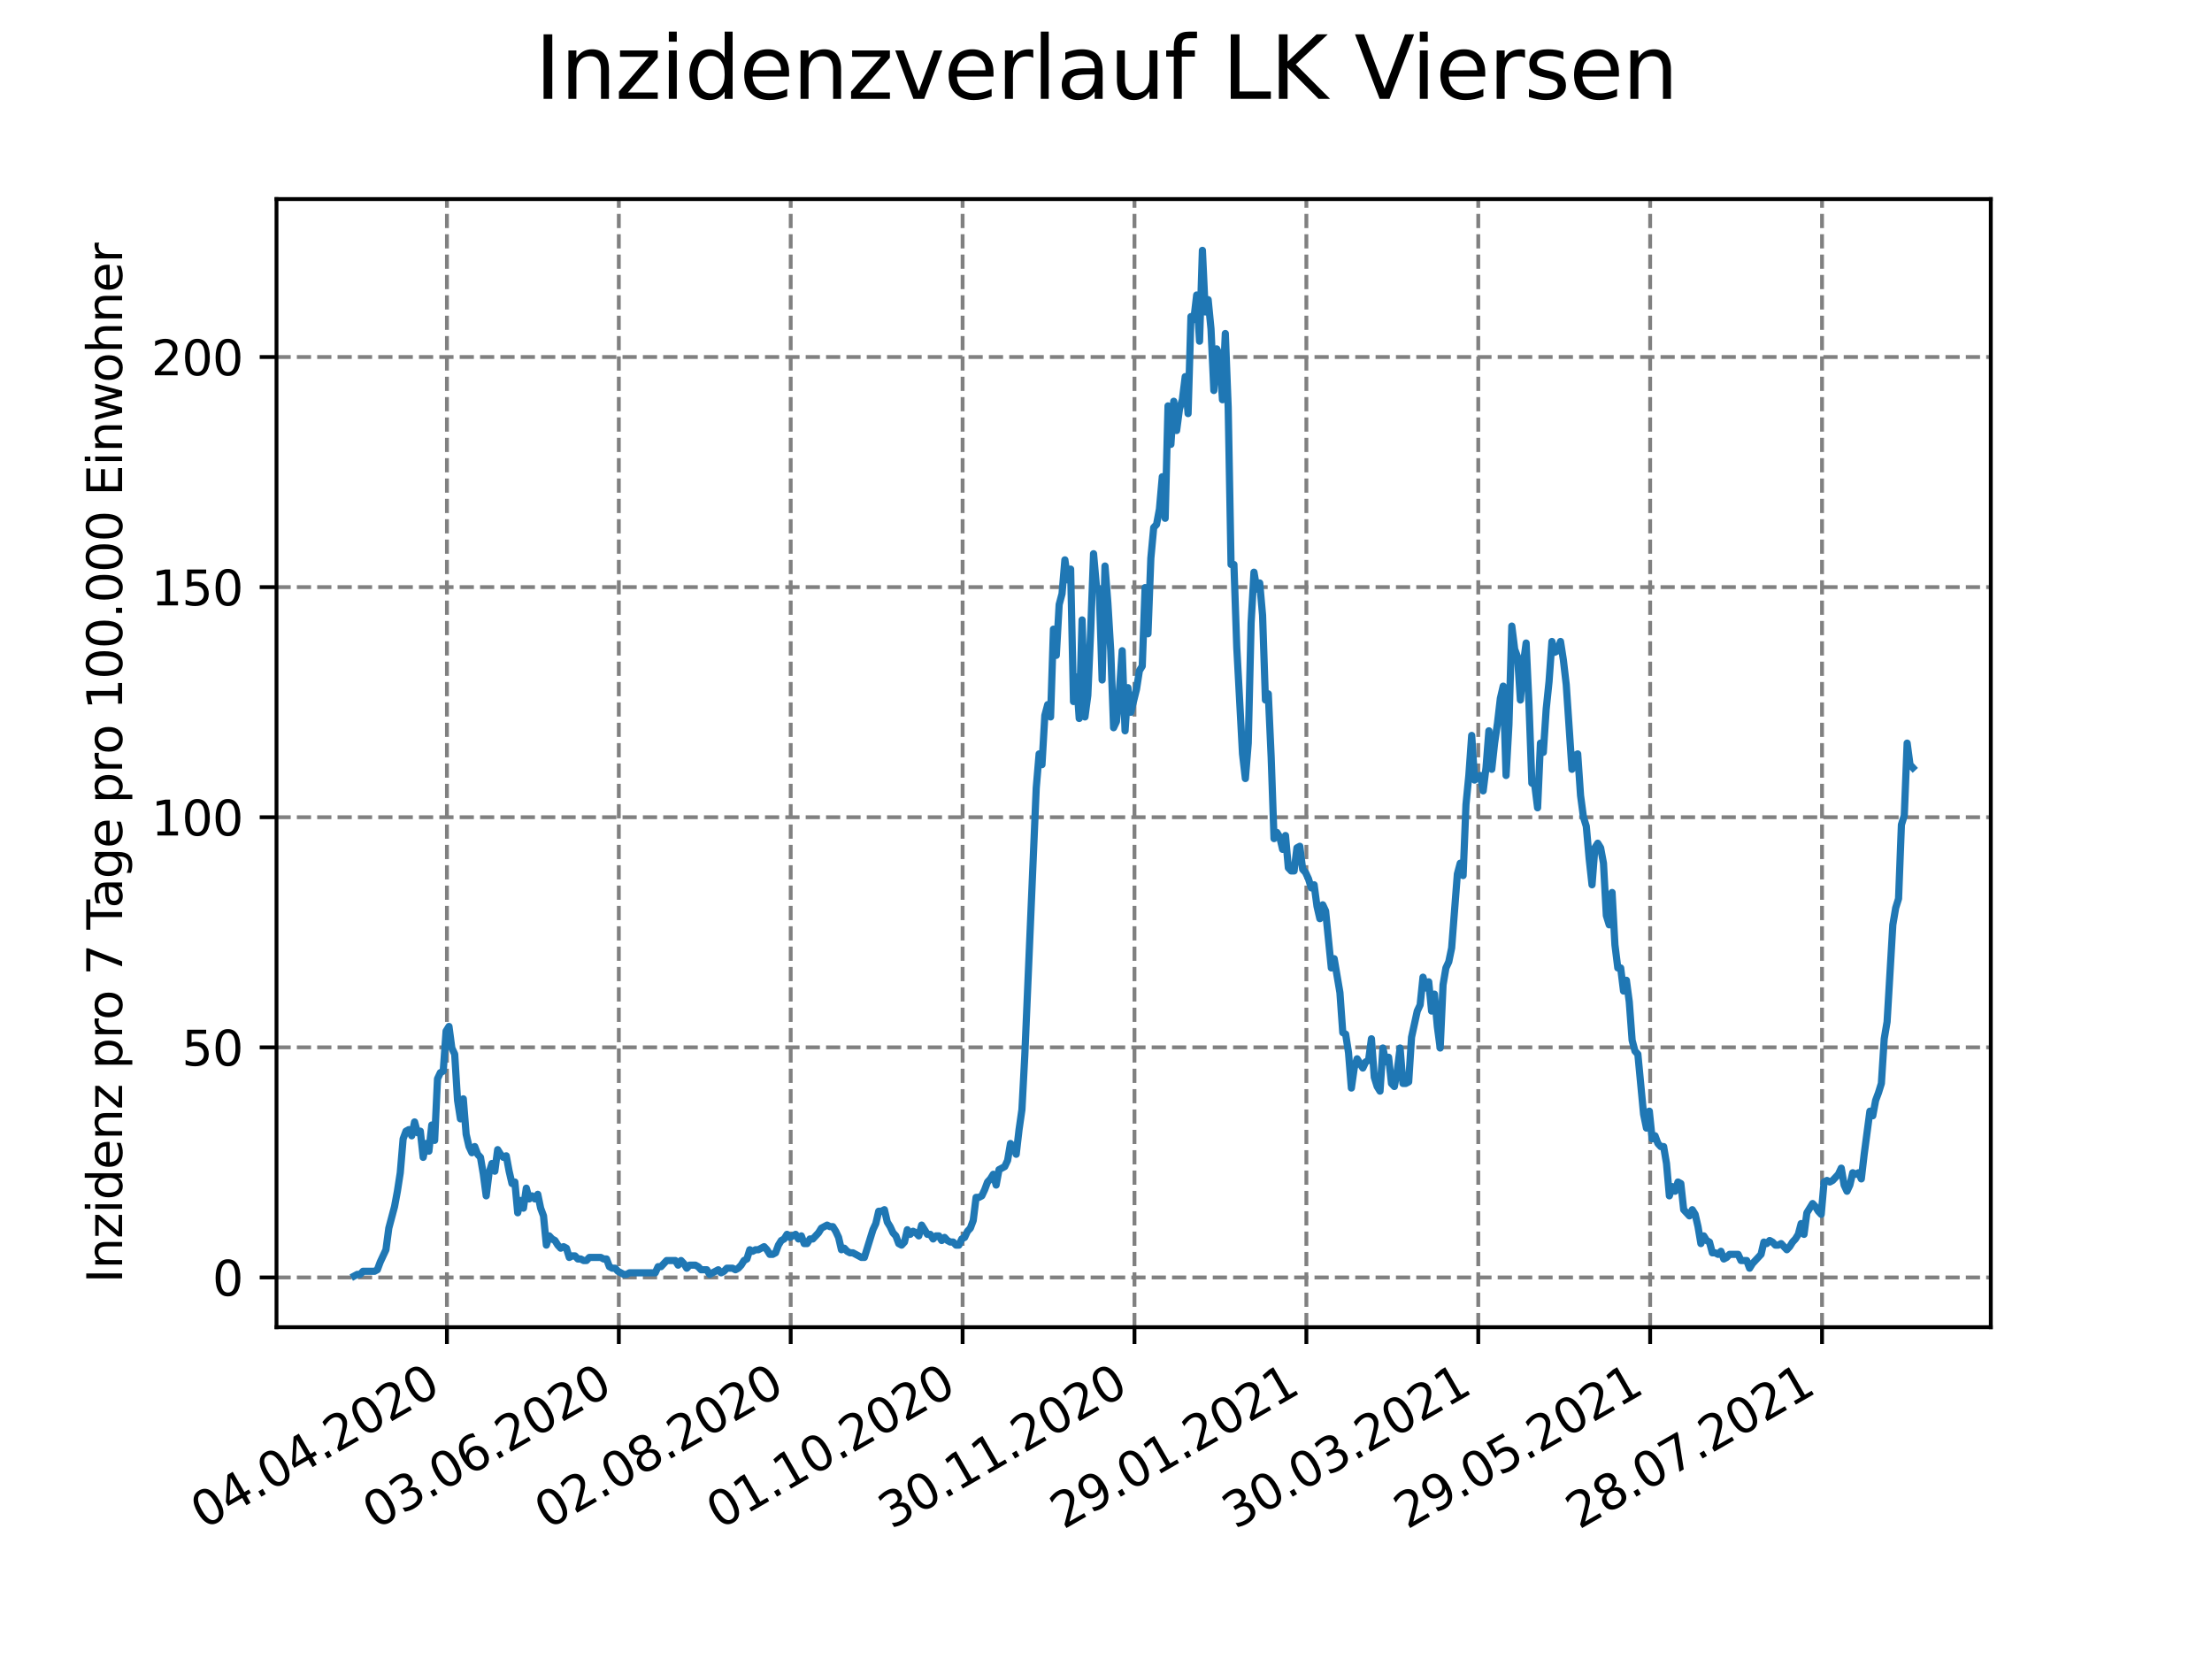 <?xml version="1.0" encoding="utf-8" standalone="no"?>
<!DOCTYPE svg PUBLIC "-//W3C//DTD SVG 1.1//EN"
  "http://www.w3.org/Graphics/SVG/1.1/DTD/svg11.dtd">
<svg height="345.6pt" version="1.1" viewBox="0 0 460.8 345.6" width="460.8pt" xmlns="http://www.w3.org/2000/svg" xmlns:xlink="http://www.w3.org/1999/xlink">
 <defs>
  <style type="text/css">*{stroke-linecap:butt;stroke-linejoin:round;}</style>
 </defs>
 <g id="figure_1">
  <g id="patch_1">
   <path d="M 0 345.6 
L 460.8 345.6 
L 460.8 0 
L 0 0 
z
" style="fill:#ffffff;"/>
  </g>
  <g id="axes_1">
   <g id="patch_2">
    <path d="M 57.6 276.48 
L 414.72 276.48 
L 414.72 41.472 
L 57.6 41.472 
z
" style="fill:#ffffff;"/>
   </g>
   <g id="matplotlib.axis_1">
    <g id="xtick_1">
     <g id="line2d_1">
      <path clip-path="url(#p54c14304cd)" d="M 93.104 276.48 
L 93.104 41.472 
" style="fill:none;stroke:#808080;stroke-dasharray:2.96,1.28;stroke-dashoffset:0;stroke-width:0.8;"/>
     </g>
     <g id="line2d_2">
      <defs>
       <path d="M 0 0 
L 0 3.5 
" id="m3741b6995a" style="stroke:#000000;stroke-width:0.8;"/>
      </defs>
      <g>
       <use style="stroke:#000000;stroke-width:0.8;" x="93.104" xlink:href="#m3741b6995a" y="276.48"/>
      </g>
     </g>
     <g id="text_1">
      <!-- 04.04.2020 -->
      <g transform="translate(42.479 318.689)rotate(-30)scale(0.1 -0.1)">
       <defs>
        <path d="M 2034 4250 
Q 1547 4250 1301 3770 
Q 1056 3291 1056 2328 
Q 1056 1369 1301 889 
Q 1547 409 2034 409 
Q 2525 409 2770 889 
Q 3016 1369 3016 2328 
Q 3016 3291 2770 3770 
Q 2525 4250 2034 4250 
z
M 2034 4750 
Q 2819 4750 3233 4129 
Q 3647 3509 3647 2328 
Q 3647 1150 3233 529 
Q 2819 -91 2034 -91 
Q 1250 -91 836 529 
Q 422 1150 422 2328 
Q 422 3509 836 4129 
Q 1250 4750 2034 4750 
z
" id="DejaVuSans-30" transform="scale(0.016)"/>
        <path d="M 2419 4116 
L 825 1625 
L 2419 1625 
L 2419 4116 
z
M 2253 4666 
L 3047 4666 
L 3047 1625 
L 3713 1625 
L 3713 1100 
L 3047 1100 
L 3047 0 
L 2419 0 
L 2419 1100 
L 313 1100 
L 313 1709 
L 2253 4666 
z
" id="DejaVuSans-34" transform="scale(0.016)"/>
        <path d="M 684 794 
L 1344 794 
L 1344 0 
L 684 0 
L 684 794 
z
" id="DejaVuSans-2e" transform="scale(0.016)"/>
        <path d="M 1228 531 
L 3431 531 
L 3431 0 
L 469 0 
L 469 531 
Q 828 903 1448 1529 
Q 2069 2156 2228 2338 
Q 2531 2678 2651 2914 
Q 2772 3150 2772 3378 
Q 2772 3750 2511 3984 
Q 2250 4219 1831 4219 
Q 1534 4219 1204 4116 
Q 875 4013 500 3803 
L 500 4441 
Q 881 4594 1212 4672 
Q 1544 4750 1819 4750 
Q 2544 4750 2975 4387 
Q 3406 4025 3406 3419 
Q 3406 3131 3298 2873 
Q 3191 2616 2906 2266 
Q 2828 2175 2409 1742 
Q 1991 1309 1228 531 
z
" id="DejaVuSans-32" transform="scale(0.016)"/>
       </defs>
       <use xlink:href="#DejaVuSans-30"/>
       <use x="63.623" xlink:href="#DejaVuSans-34"/>
       <use x="127.246" xlink:href="#DejaVuSans-2e"/>
       <use x="159.033" xlink:href="#DejaVuSans-30"/>
       <use x="222.656" xlink:href="#DejaVuSans-34"/>
       <use x="286.279" xlink:href="#DejaVuSans-2e"/>
       <use x="318.066" xlink:href="#DejaVuSans-32"/>
       <use x="381.689" xlink:href="#DejaVuSans-30"/>
       <use x="445.312" xlink:href="#DejaVuSans-32"/>
       <use x="508.936" xlink:href="#DejaVuSans-30"/>
      </g>
     </g>
    </g>
    <g id="xtick_2">
     <g id="line2d_3">
      <path clip-path="url(#p54c14304cd)" d="M 128.912 276.48 
L 128.912 41.472 
" style="fill:none;stroke:#808080;stroke-dasharray:2.96,1.28;stroke-dashoffset:0;stroke-width:0.8;"/>
     </g>
     <g id="line2d_4">
      <g>
       <use style="stroke:#000000;stroke-width:0.8;" x="128.912" xlink:href="#m3741b6995a" y="276.48"/>
      </g>
     </g>
     <g id="text_2">
      <!-- 03.06.2020 -->
      <g transform="translate(78.286 318.689)rotate(-30)scale(0.1 -0.1)">
       <defs>
        <path d="M 2597 2516 
Q 3050 2419 3304 2112 
Q 3559 1806 3559 1356 
Q 3559 666 3084 287 
Q 2609 -91 1734 -91 
Q 1441 -91 1130 -33 
Q 819 25 488 141 
L 488 750 
Q 750 597 1062 519 
Q 1375 441 1716 441 
Q 2309 441 2620 675 
Q 2931 909 2931 1356 
Q 2931 1769 2642 2001 
Q 2353 2234 1838 2234 
L 1294 2234 
L 1294 2753 
L 1863 2753 
Q 2328 2753 2575 2939 
Q 2822 3125 2822 3475 
Q 2822 3834 2567 4026 
Q 2313 4219 1838 4219 
Q 1578 4219 1281 4162 
Q 984 4106 628 3988 
L 628 4550 
Q 988 4650 1302 4700 
Q 1616 4750 1894 4750 
Q 2613 4750 3031 4423 
Q 3450 4097 3450 3541 
Q 3450 3153 3228 2886 
Q 3006 2619 2597 2516 
z
" id="DejaVuSans-33" transform="scale(0.016)"/>
        <path d="M 2113 2584 
Q 1688 2584 1439 2293 
Q 1191 2003 1191 1497 
Q 1191 994 1439 701 
Q 1688 409 2113 409 
Q 2538 409 2786 701 
Q 3034 994 3034 1497 
Q 3034 2003 2786 2293 
Q 2538 2584 2113 2584 
z
M 3366 4563 
L 3366 3988 
Q 3128 4100 2886 4159 
Q 2644 4219 2406 4219 
Q 1781 4219 1451 3797 
Q 1122 3375 1075 2522 
Q 1259 2794 1537 2939 
Q 1816 3084 2150 3084 
Q 2853 3084 3261 2657 
Q 3669 2231 3669 1497 
Q 3669 778 3244 343 
Q 2819 -91 2113 -91 
Q 1303 -91 875 529 
Q 447 1150 447 2328 
Q 447 3434 972 4092 
Q 1497 4750 2381 4750 
Q 2619 4750 2861 4703 
Q 3103 4656 3366 4563 
z
" id="DejaVuSans-36" transform="scale(0.016)"/>
       </defs>
       <use xlink:href="#DejaVuSans-30"/>
       <use x="63.623" xlink:href="#DejaVuSans-33"/>
       <use x="127.246" xlink:href="#DejaVuSans-2e"/>
       <use x="159.033" xlink:href="#DejaVuSans-30"/>
       <use x="222.656" xlink:href="#DejaVuSans-36"/>
       <use x="286.279" xlink:href="#DejaVuSans-2e"/>
       <use x="318.066" xlink:href="#DejaVuSans-32"/>
       <use x="381.689" xlink:href="#DejaVuSans-30"/>
       <use x="445.312" xlink:href="#DejaVuSans-32"/>
       <use x="508.936" xlink:href="#DejaVuSans-30"/>
      </g>
     </g>
    </g>
    <g id="xtick_3">
     <g id="line2d_5">
      <path clip-path="url(#p54c14304cd)" d="M 164.719 276.48 
L 164.719 41.472 
" style="fill:none;stroke:#808080;stroke-dasharray:2.96,1.28;stroke-dashoffset:0;stroke-width:0.8;"/>
     </g>
     <g id="line2d_6">
      <g>
       <use style="stroke:#000000;stroke-width:0.8;" x="164.719" xlink:href="#m3741b6995a" y="276.48"/>
      </g>
     </g>
     <g id="text_3">
      <!-- 02.08.2020 -->
      <g transform="translate(114.094 318.689)rotate(-30)scale(0.1 -0.1)">
       <defs>
        <path d="M 2034 2216 
Q 1584 2216 1326 1975 
Q 1069 1734 1069 1313 
Q 1069 891 1326 650 
Q 1584 409 2034 409 
Q 2484 409 2743 651 
Q 3003 894 3003 1313 
Q 3003 1734 2745 1975 
Q 2488 2216 2034 2216 
z
M 1403 2484 
Q 997 2584 770 2862 
Q 544 3141 544 3541 
Q 544 4100 942 4425 
Q 1341 4750 2034 4750 
Q 2731 4750 3128 4425 
Q 3525 4100 3525 3541 
Q 3525 3141 3298 2862 
Q 3072 2584 2669 2484 
Q 3125 2378 3379 2068 
Q 3634 1759 3634 1313 
Q 3634 634 3220 271 
Q 2806 -91 2034 -91 
Q 1263 -91 848 271 
Q 434 634 434 1313 
Q 434 1759 690 2068 
Q 947 2378 1403 2484 
z
M 1172 3481 
Q 1172 3119 1398 2916 
Q 1625 2713 2034 2713 
Q 2441 2713 2670 2916 
Q 2900 3119 2900 3481 
Q 2900 3844 2670 4047 
Q 2441 4250 2034 4250 
Q 1625 4250 1398 4047 
Q 1172 3844 1172 3481 
z
" id="DejaVuSans-38" transform="scale(0.016)"/>
       </defs>
       <use xlink:href="#DejaVuSans-30"/>
       <use x="63.623" xlink:href="#DejaVuSans-32"/>
       <use x="127.246" xlink:href="#DejaVuSans-2e"/>
       <use x="159.033" xlink:href="#DejaVuSans-30"/>
       <use x="222.656" xlink:href="#DejaVuSans-38"/>
       <use x="286.279" xlink:href="#DejaVuSans-2e"/>
       <use x="318.066" xlink:href="#DejaVuSans-32"/>
       <use x="381.689" xlink:href="#DejaVuSans-30"/>
       <use x="445.312" xlink:href="#DejaVuSans-32"/>
       <use x="508.936" xlink:href="#DejaVuSans-30"/>
      </g>
     </g>
    </g>
    <g id="xtick_4">
     <g id="line2d_7">
      <path clip-path="url(#p54c14304cd)" d="M 200.527 276.48 
L 200.527 41.472 
" style="fill:none;stroke:#808080;stroke-dasharray:2.96,1.28;stroke-dashoffset:0;stroke-width:0.8;"/>
     </g>
     <g id="line2d_8">
      <g>
       <use style="stroke:#000000;stroke-width:0.8;" x="200.527" xlink:href="#m3741b6995a" y="276.48"/>
      </g>
     </g>
     <g id="text_4">
      <!-- 01.10.2020 -->
      <g transform="translate(149.901 318.689)rotate(-30)scale(0.1 -0.1)">
       <defs>
        <path d="M 794 531 
L 1825 531 
L 1825 4091 
L 703 3866 
L 703 4441 
L 1819 4666 
L 2450 4666 
L 2450 531 
L 3481 531 
L 3481 0 
L 794 0 
L 794 531 
z
" id="DejaVuSans-31" transform="scale(0.016)"/>
       </defs>
       <use xlink:href="#DejaVuSans-30"/>
       <use x="63.623" xlink:href="#DejaVuSans-31"/>
       <use x="127.246" xlink:href="#DejaVuSans-2e"/>
       <use x="159.033" xlink:href="#DejaVuSans-31"/>
       <use x="222.656" xlink:href="#DejaVuSans-30"/>
       <use x="286.279" xlink:href="#DejaVuSans-2e"/>
       <use x="318.066" xlink:href="#DejaVuSans-32"/>
       <use x="381.689" xlink:href="#DejaVuSans-30"/>
       <use x="445.312" xlink:href="#DejaVuSans-32"/>
       <use x="508.936" xlink:href="#DejaVuSans-30"/>
      </g>
     </g>
    </g>
    <g id="xtick_5">
     <g id="line2d_9">
      <path clip-path="url(#p54c14304cd)" d="M 236.334 276.48 
L 236.334 41.472 
" style="fill:none;stroke:#808080;stroke-dasharray:2.96,1.28;stroke-dashoffset:0;stroke-width:0.8;"/>
     </g>
     <g id="line2d_10">
      <g>
       <use style="stroke:#000000;stroke-width:0.8;" x="236.334" xlink:href="#m3741b6995a" y="276.48"/>
      </g>
     </g>
     <g id="text_5">
      <!-- 30.11.2020 -->
      <g transform="translate(185.709 318.689)rotate(-30)scale(0.1 -0.1)">
       <use xlink:href="#DejaVuSans-33"/>
       <use x="63.623" xlink:href="#DejaVuSans-30"/>
       <use x="127.246" xlink:href="#DejaVuSans-2e"/>
       <use x="159.033" xlink:href="#DejaVuSans-31"/>
       <use x="222.656" xlink:href="#DejaVuSans-31"/>
       <use x="286.279" xlink:href="#DejaVuSans-2e"/>
       <use x="318.066" xlink:href="#DejaVuSans-32"/>
       <use x="381.689" xlink:href="#DejaVuSans-30"/>
       <use x="445.312" xlink:href="#DejaVuSans-32"/>
       <use x="508.936" xlink:href="#DejaVuSans-30"/>
      </g>
     </g>
    </g>
    <g id="xtick_6">
     <g id="line2d_11">
      <path clip-path="url(#p54c14304cd)" d="M 272.142 276.48 
L 272.142 41.472 
" style="fill:none;stroke:#808080;stroke-dasharray:2.96,1.28;stroke-dashoffset:0;stroke-width:0.8;"/>
     </g>
     <g id="line2d_12">
      <g>
       <use style="stroke:#000000;stroke-width:0.8;" x="272.142" xlink:href="#m3741b6995a" y="276.48"/>
      </g>
     </g>
     <g id="text_6">
      <!-- 29.01.2021 -->
      <g transform="translate(221.516 318.689)rotate(-30)scale(0.1 -0.1)">
       <defs>
        <path d="M 703 97 
L 703 672 
Q 941 559 1184 500 
Q 1428 441 1663 441 
Q 2288 441 2617 861 
Q 2947 1281 2994 2138 
Q 2813 1869 2534 1725 
Q 2256 1581 1919 1581 
Q 1219 1581 811 2004 
Q 403 2428 403 3163 
Q 403 3881 828 4315 
Q 1253 4750 1959 4750 
Q 2769 4750 3195 4129 
Q 3622 3509 3622 2328 
Q 3622 1225 3098 567 
Q 2575 -91 1691 -91 
Q 1453 -91 1209 -44 
Q 966 3 703 97 
z
M 1959 2075 
Q 2384 2075 2632 2365 
Q 2881 2656 2881 3163 
Q 2881 3666 2632 3958 
Q 2384 4250 1959 4250 
Q 1534 4250 1286 3958 
Q 1038 3666 1038 3163 
Q 1038 2656 1286 2365 
Q 1534 2075 1959 2075 
z
" id="DejaVuSans-39" transform="scale(0.016)"/>
       </defs>
       <use xlink:href="#DejaVuSans-32"/>
       <use x="63.623" xlink:href="#DejaVuSans-39"/>
       <use x="127.246" xlink:href="#DejaVuSans-2e"/>
       <use x="159.033" xlink:href="#DejaVuSans-30"/>
       <use x="222.656" xlink:href="#DejaVuSans-31"/>
       <use x="286.279" xlink:href="#DejaVuSans-2e"/>
       <use x="318.066" xlink:href="#DejaVuSans-32"/>
       <use x="381.689" xlink:href="#DejaVuSans-30"/>
       <use x="445.312" xlink:href="#DejaVuSans-32"/>
       <use x="508.936" xlink:href="#DejaVuSans-31"/>
      </g>
     </g>
    </g>
    <g id="xtick_7">
     <g id="line2d_13">
      <path clip-path="url(#p54c14304cd)" d="M 307.949 276.48 
L 307.949 41.472 
" style="fill:none;stroke:#808080;stroke-dasharray:2.96,1.28;stroke-dashoffset:0;stroke-width:0.8;"/>
     </g>
     <g id="line2d_14">
      <g>
       <use style="stroke:#000000;stroke-width:0.8;" x="307.949" xlink:href="#m3741b6995a" y="276.48"/>
      </g>
     </g>
     <g id="text_7">
      <!-- 30.03.2021 -->
      <g transform="translate(257.324 318.689)rotate(-30)scale(0.1 -0.1)">
       <use xlink:href="#DejaVuSans-33"/>
       <use x="63.623" xlink:href="#DejaVuSans-30"/>
       <use x="127.246" xlink:href="#DejaVuSans-2e"/>
       <use x="159.033" xlink:href="#DejaVuSans-30"/>
       <use x="222.656" xlink:href="#DejaVuSans-33"/>
       <use x="286.279" xlink:href="#DejaVuSans-2e"/>
       <use x="318.066" xlink:href="#DejaVuSans-32"/>
       <use x="381.689" xlink:href="#DejaVuSans-30"/>
       <use x="445.312" xlink:href="#DejaVuSans-32"/>
       <use x="508.936" xlink:href="#DejaVuSans-31"/>
      </g>
     </g>
    </g>
    <g id="xtick_8">
     <g id="line2d_15">
      <path clip-path="url(#p54c14304cd)" d="M 343.757 276.48 
L 343.757 41.472 
" style="fill:none;stroke:#808080;stroke-dasharray:2.96,1.28;stroke-dashoffset:0;stroke-width:0.8;"/>
     </g>
     <g id="line2d_16">
      <g>
       <use style="stroke:#000000;stroke-width:0.8;" x="343.757" xlink:href="#m3741b6995a" y="276.48"/>
      </g>
     </g>
     <g id="text_8">
      <!-- 29.05.2021 -->
      <g transform="translate(293.131 318.689)rotate(-30)scale(0.1 -0.1)">
       <defs>
        <path d="M 691 4666 
L 3169 4666 
L 3169 4134 
L 1269 4134 
L 1269 2991 
Q 1406 3038 1543 3061 
Q 1681 3084 1819 3084 
Q 2600 3084 3056 2656 
Q 3513 2228 3513 1497 
Q 3513 744 3044 326 
Q 2575 -91 1722 -91 
Q 1428 -91 1123 -41 
Q 819 9 494 109 
L 494 744 
Q 775 591 1075 516 
Q 1375 441 1709 441 
Q 2250 441 2565 725 
Q 2881 1009 2881 1497 
Q 2881 1984 2565 2268 
Q 2250 2553 1709 2553 
Q 1456 2553 1204 2497 
Q 953 2441 691 2322 
L 691 4666 
z
" id="DejaVuSans-35" transform="scale(0.016)"/>
       </defs>
       <use xlink:href="#DejaVuSans-32"/>
       <use x="63.623" xlink:href="#DejaVuSans-39"/>
       <use x="127.246" xlink:href="#DejaVuSans-2e"/>
       <use x="159.033" xlink:href="#DejaVuSans-30"/>
       <use x="222.656" xlink:href="#DejaVuSans-35"/>
       <use x="286.279" xlink:href="#DejaVuSans-2e"/>
       <use x="318.066" xlink:href="#DejaVuSans-32"/>
       <use x="381.689" xlink:href="#DejaVuSans-30"/>
       <use x="445.312" xlink:href="#DejaVuSans-32"/>
       <use x="508.936" xlink:href="#DejaVuSans-31"/>
      </g>
     </g>
    </g>
    <g id="xtick_9">
     <g id="line2d_17">
      <path clip-path="url(#p54c14304cd)" d="M 379.564 276.48 
L 379.564 41.472 
" style="fill:none;stroke:#808080;stroke-dasharray:2.96,1.28;stroke-dashoffset:0;stroke-width:0.8;"/>
     </g>
     <g id="line2d_18">
      <g>
       <use style="stroke:#000000;stroke-width:0.8;" x="379.564" xlink:href="#m3741b6995a" y="276.48"/>
      </g>
     </g>
     <g id="text_9">
      <!-- 28.07.2021 -->
      <g transform="translate(328.939 318.689)rotate(-30)scale(0.1 -0.1)">
       <defs>
        <path d="M 525 4666 
L 3525 4666 
L 3525 4397 
L 1831 0 
L 1172 0 
L 2766 4134 
L 525 4134 
L 525 4666 
z
" id="DejaVuSans-37" transform="scale(0.016)"/>
       </defs>
       <use xlink:href="#DejaVuSans-32"/>
       <use x="63.623" xlink:href="#DejaVuSans-38"/>
       <use x="127.246" xlink:href="#DejaVuSans-2e"/>
       <use x="159.033" xlink:href="#DejaVuSans-30"/>
       <use x="222.656" xlink:href="#DejaVuSans-37"/>
       <use x="286.279" xlink:href="#DejaVuSans-2e"/>
       <use x="318.066" xlink:href="#DejaVuSans-32"/>
       <use x="381.689" xlink:href="#DejaVuSans-30"/>
       <use x="445.312" xlink:href="#DejaVuSans-32"/>
       <use x="508.936" xlink:href="#DejaVuSans-31"/>
      </g>
     </g>
    </g>
   </g>
   <g id="matplotlib.axis_2">
    <g id="ytick_1">
     <g id="line2d_19">
      <path clip-path="url(#p54c14304cd)" d="M 57.6 266.119 
L 414.72 266.119 
" style="fill:none;stroke:#808080;stroke-dasharray:2.96,1.28;stroke-dashoffset:0;stroke-width:0.8;"/>
     </g>
     <g id="line2d_20">
      <defs>
       <path d="M 0 0 
L -3.5 0 
" id="m8d0d6c1c5c" style="stroke:#000000;stroke-width:0.8;"/>
      </defs>
      <g>
       <use style="stroke:#000000;stroke-width:0.8;" x="57.6" xlink:href="#m8d0d6c1c5c" y="266.119"/>
      </g>
     </g>
     <g id="text_10">
      <!-- 0 -->
      <g transform="translate(44.237 269.918)scale(0.1 -0.1)">
       <use xlink:href="#DejaVuSans-30"/>
      </g>
     </g>
    </g>
    <g id="ytick_2">
     <g id="line2d_21">
      <path clip-path="url(#p54c14304cd)" d="M 57.6 218.183 
L 414.72 218.183 
" style="fill:none;stroke:#808080;stroke-dasharray:2.96,1.28;stroke-dashoffset:0;stroke-width:0.8;"/>
     </g>
     <g id="line2d_22">
      <g>
       <use style="stroke:#000000;stroke-width:0.8;" x="57.6" xlink:href="#m8d0d6c1c5c" y="218.183"/>
      </g>
     </g>
     <g id="text_11">
      <!-- 50 -->
      <g transform="translate(37.875 221.982)scale(0.1 -0.1)">
       <use xlink:href="#DejaVuSans-35"/>
       <use x="63.623" xlink:href="#DejaVuSans-30"/>
      </g>
     </g>
    </g>
    <g id="ytick_3">
     <g id="line2d_23">
      <path clip-path="url(#p54c14304cd)" d="M 57.6 170.247 
L 414.72 170.247 
" style="fill:none;stroke:#808080;stroke-dasharray:2.96,1.28;stroke-dashoffset:0;stroke-width:0.8;"/>
     </g>
     <g id="line2d_24">
      <g>
       <use style="stroke:#000000;stroke-width:0.8;" x="57.6" xlink:href="#m8d0d6c1c5c" y="170.247"/>
      </g>
     </g>
     <g id="text_12">
      <!-- 100 -->
      <g transform="translate(31.512 174.047)scale(0.1 -0.1)">
       <use xlink:href="#DejaVuSans-31"/>
       <use x="63.623" xlink:href="#DejaVuSans-30"/>
       <use x="127.246" xlink:href="#DejaVuSans-30"/>
      </g>
     </g>
    </g>
    <g id="ytick_4">
     <g id="line2d_25">
      <path clip-path="url(#p54c14304cd)" d="M 57.6 122.312 
L 414.72 122.312 
" style="fill:none;stroke:#808080;stroke-dasharray:2.96,1.28;stroke-dashoffset:0;stroke-width:0.8;"/>
     </g>
     <g id="line2d_26">
      <g>
       <use style="stroke:#000000;stroke-width:0.8;" x="57.6" xlink:href="#m8d0d6c1c5c" y="122.312"/>
      </g>
     </g>
     <g id="text_13">
      <!-- 150 -->
      <g transform="translate(31.512 126.111)scale(0.1 -0.1)">
       <use xlink:href="#DejaVuSans-31"/>
       <use x="63.623" xlink:href="#DejaVuSans-35"/>
       <use x="127.246" xlink:href="#DejaVuSans-30"/>
      </g>
     </g>
    </g>
    <g id="ytick_5">
     <g id="line2d_27">
      <path clip-path="url(#p54c14304cd)" d="M 57.6 74.376 
L 414.72 74.376 
" style="fill:none;stroke:#808080;stroke-dasharray:2.96,1.28;stroke-dashoffset:0;stroke-width:0.8;"/>
     </g>
     <g id="line2d_28">
      <g>
       <use style="stroke:#000000;stroke-width:0.8;" x="57.6" xlink:href="#m8d0d6c1c5c" y="74.376"/>
      </g>
     </g>
     <g id="text_14">
      <!-- 200 -->
      <g transform="translate(31.512 78.176)scale(0.1 -0.1)">
       <use xlink:href="#DejaVuSans-32"/>
       <use x="63.623" xlink:href="#DejaVuSans-30"/>
       <use x="127.246" xlink:href="#DejaVuSans-30"/>
      </g>
     </g>
    </g>
    <g id="text_15">
     <!-- Inzidenz pro 7 Tage pro 100.000 Einwohner -->
     <g transform="translate(25.433 267.301)rotate(-90)scale(0.1 -0.1)">
      <defs>
       <path d="M 628 4666 
L 1259 4666 
L 1259 0 
L 628 0 
L 628 4666 
z
" id="DejaVuSans-49" transform="scale(0.016)"/>
       <path d="M 3513 2113 
L 3513 0 
L 2938 0 
L 2938 2094 
Q 2938 2591 2744 2837 
Q 2550 3084 2163 3084 
Q 1697 3084 1428 2787 
Q 1159 2491 1159 1978 
L 1159 0 
L 581 0 
L 581 3500 
L 1159 3500 
L 1159 2956 
Q 1366 3272 1645 3428 
Q 1925 3584 2291 3584 
Q 2894 3584 3203 3211 
Q 3513 2838 3513 2113 
z
" id="DejaVuSans-6e" transform="scale(0.016)"/>
       <path d="M 353 3500 
L 3084 3500 
L 3084 2975 
L 922 459 
L 3084 459 
L 3084 0 
L 275 0 
L 275 525 
L 2438 3041 
L 353 3041 
L 353 3500 
z
" id="DejaVuSans-7a" transform="scale(0.016)"/>
       <path d="M 603 3500 
L 1178 3500 
L 1178 0 
L 603 0 
L 603 3500 
z
M 603 4863 
L 1178 4863 
L 1178 4134 
L 603 4134 
L 603 4863 
z
" id="DejaVuSans-69" transform="scale(0.016)"/>
       <path d="M 2906 2969 
L 2906 4863 
L 3481 4863 
L 3481 0 
L 2906 0 
L 2906 525 
Q 2725 213 2448 61 
Q 2172 -91 1784 -91 
Q 1150 -91 751 415 
Q 353 922 353 1747 
Q 353 2572 751 3078 
Q 1150 3584 1784 3584 
Q 2172 3584 2448 3432 
Q 2725 3281 2906 2969 
z
M 947 1747 
Q 947 1113 1208 752 
Q 1469 391 1925 391 
Q 2381 391 2643 752 
Q 2906 1113 2906 1747 
Q 2906 2381 2643 2742 
Q 2381 3103 1925 3103 
Q 1469 3103 1208 2742 
Q 947 2381 947 1747 
z
" id="DejaVuSans-64" transform="scale(0.016)"/>
       <path d="M 3597 1894 
L 3597 1613 
L 953 1613 
Q 991 1019 1311 708 
Q 1631 397 2203 397 
Q 2534 397 2845 478 
Q 3156 559 3463 722 
L 3463 178 
Q 3153 47 2828 -22 
Q 2503 -91 2169 -91 
Q 1331 -91 842 396 
Q 353 884 353 1716 
Q 353 2575 817 3079 
Q 1281 3584 2069 3584 
Q 2775 3584 3186 3129 
Q 3597 2675 3597 1894 
z
M 3022 2063 
Q 3016 2534 2758 2815 
Q 2500 3097 2075 3097 
Q 1594 3097 1305 2825 
Q 1016 2553 972 2059 
L 3022 2063 
z
" id="DejaVuSans-65" transform="scale(0.016)"/>
       <path id="DejaVuSans-20" transform="scale(0.016)"/>
       <path d="M 1159 525 
L 1159 -1331 
L 581 -1331 
L 581 3500 
L 1159 3500 
L 1159 2969 
Q 1341 3281 1617 3432 
Q 1894 3584 2278 3584 
Q 2916 3584 3314 3078 
Q 3713 2572 3713 1747 
Q 3713 922 3314 415 
Q 2916 -91 2278 -91 
Q 1894 -91 1617 61 
Q 1341 213 1159 525 
z
M 3116 1747 
Q 3116 2381 2855 2742 
Q 2594 3103 2138 3103 
Q 1681 3103 1420 2742 
Q 1159 2381 1159 1747 
Q 1159 1113 1420 752 
Q 1681 391 2138 391 
Q 2594 391 2855 752 
Q 3116 1113 3116 1747 
z
" id="DejaVuSans-70" transform="scale(0.016)"/>
       <path d="M 2631 2963 
Q 2534 3019 2420 3045 
Q 2306 3072 2169 3072 
Q 1681 3072 1420 2755 
Q 1159 2438 1159 1844 
L 1159 0 
L 581 0 
L 581 3500 
L 1159 3500 
L 1159 2956 
Q 1341 3275 1631 3429 
Q 1922 3584 2338 3584 
Q 2397 3584 2469 3576 
Q 2541 3569 2628 3553 
L 2631 2963 
z
" id="DejaVuSans-72" transform="scale(0.016)"/>
       <path d="M 1959 3097 
Q 1497 3097 1228 2736 
Q 959 2375 959 1747 
Q 959 1119 1226 758 
Q 1494 397 1959 397 
Q 2419 397 2687 759 
Q 2956 1122 2956 1747 
Q 2956 2369 2687 2733 
Q 2419 3097 1959 3097 
z
M 1959 3584 
Q 2709 3584 3137 3096 
Q 3566 2609 3566 1747 
Q 3566 888 3137 398 
Q 2709 -91 1959 -91 
Q 1206 -91 779 398 
Q 353 888 353 1747 
Q 353 2609 779 3096 
Q 1206 3584 1959 3584 
z
" id="DejaVuSans-6f" transform="scale(0.016)"/>
       <path d="M -19 4666 
L 3928 4666 
L 3928 4134 
L 2272 4134 
L 2272 0 
L 1638 0 
L 1638 4134 
L -19 4134 
L -19 4666 
z
" id="DejaVuSans-54" transform="scale(0.016)"/>
       <path d="M 2194 1759 
Q 1497 1759 1228 1600 
Q 959 1441 959 1056 
Q 959 750 1161 570 
Q 1363 391 1709 391 
Q 2188 391 2477 730 
Q 2766 1069 2766 1631 
L 2766 1759 
L 2194 1759 
z
M 3341 1997 
L 3341 0 
L 2766 0 
L 2766 531 
Q 2569 213 2275 61 
Q 1981 -91 1556 -91 
Q 1019 -91 701 211 
Q 384 513 384 1019 
Q 384 1609 779 1909 
Q 1175 2209 1959 2209 
L 2766 2209 
L 2766 2266 
Q 2766 2663 2505 2880 
Q 2244 3097 1772 3097 
Q 1472 3097 1187 3025 
Q 903 2953 641 2809 
L 641 3341 
Q 956 3463 1253 3523 
Q 1550 3584 1831 3584 
Q 2591 3584 2966 3190 
Q 3341 2797 3341 1997 
z
" id="DejaVuSans-61" transform="scale(0.016)"/>
       <path d="M 2906 1791 
Q 2906 2416 2648 2759 
Q 2391 3103 1925 3103 
Q 1463 3103 1205 2759 
Q 947 2416 947 1791 
Q 947 1169 1205 825 
Q 1463 481 1925 481 
Q 2391 481 2648 825 
Q 2906 1169 2906 1791 
z
M 3481 434 
Q 3481 -459 3084 -895 
Q 2688 -1331 1869 -1331 
Q 1566 -1331 1297 -1286 
Q 1028 -1241 775 -1147 
L 775 -588 
Q 1028 -725 1275 -790 
Q 1522 -856 1778 -856 
Q 2344 -856 2625 -561 
Q 2906 -266 2906 331 
L 2906 616 
Q 2728 306 2450 153 
Q 2172 0 1784 0 
Q 1141 0 747 490 
Q 353 981 353 1791 
Q 353 2603 747 3093 
Q 1141 3584 1784 3584 
Q 2172 3584 2450 3431 
Q 2728 3278 2906 2969 
L 2906 3500 
L 3481 3500 
L 3481 434 
z
" id="DejaVuSans-67" transform="scale(0.016)"/>
       <path d="M 628 4666 
L 3578 4666 
L 3578 4134 
L 1259 4134 
L 1259 2753 
L 3481 2753 
L 3481 2222 
L 1259 2222 
L 1259 531 
L 3634 531 
L 3634 0 
L 628 0 
L 628 4666 
z
" id="DejaVuSans-45" transform="scale(0.016)"/>
       <path d="M 269 3500 
L 844 3500 
L 1563 769 
L 2278 3500 
L 2956 3500 
L 3675 769 
L 4391 3500 
L 4966 3500 
L 4050 0 
L 3372 0 
L 2619 2869 
L 1863 0 
L 1184 0 
L 269 3500 
z
" id="DejaVuSans-77" transform="scale(0.016)"/>
       <path d="M 3513 2113 
L 3513 0 
L 2938 0 
L 2938 2094 
Q 2938 2591 2744 2837 
Q 2550 3084 2163 3084 
Q 1697 3084 1428 2787 
Q 1159 2491 1159 1978 
L 1159 0 
L 581 0 
L 581 4863 
L 1159 4863 
L 1159 2956 
Q 1366 3272 1645 3428 
Q 1925 3584 2291 3584 
Q 2894 3584 3203 3211 
Q 3513 2838 3513 2113 
z
" id="DejaVuSans-68" transform="scale(0.016)"/>
      </defs>
      <use xlink:href="#DejaVuSans-49"/>
      <use x="29.492" xlink:href="#DejaVuSans-6e"/>
      <use x="92.871" xlink:href="#DejaVuSans-7a"/>
      <use x="145.361" xlink:href="#DejaVuSans-69"/>
      <use x="173.145" xlink:href="#DejaVuSans-64"/>
      <use x="236.621" xlink:href="#DejaVuSans-65"/>
      <use x="298.145" xlink:href="#DejaVuSans-6e"/>
      <use x="361.523" xlink:href="#DejaVuSans-7a"/>
      <use x="414.014" xlink:href="#DejaVuSans-20"/>
      <use x="445.801" xlink:href="#DejaVuSans-70"/>
      <use x="509.277" xlink:href="#DejaVuSans-72"/>
      <use x="548.141" xlink:href="#DejaVuSans-6f"/>
      <use x="609.322" xlink:href="#DejaVuSans-20"/>
      <use x="641.109" xlink:href="#DejaVuSans-37"/>
      <use x="704.732" xlink:href="#DejaVuSans-20"/>
      <use x="736.52" xlink:href="#DejaVuSans-54"/>
      <use x="781.104" xlink:href="#DejaVuSans-61"/>
      <use x="842.383" xlink:href="#DejaVuSans-67"/>
      <use x="905.859" xlink:href="#DejaVuSans-65"/>
      <use x="967.383" xlink:href="#DejaVuSans-20"/>
      <use x="999.17" xlink:href="#DejaVuSans-70"/>
      <use x="1062.646" xlink:href="#DejaVuSans-72"/>
      <use x="1101.51" xlink:href="#DejaVuSans-6f"/>
      <use x="1162.691" xlink:href="#DejaVuSans-20"/>
      <use x="1194.479" xlink:href="#DejaVuSans-31"/>
      <use x="1258.102" xlink:href="#DejaVuSans-30"/>
      <use x="1321.725" xlink:href="#DejaVuSans-30"/>
      <use x="1385.348" xlink:href="#DejaVuSans-2e"/>
      <use x="1417.135" xlink:href="#DejaVuSans-30"/>
      <use x="1480.758" xlink:href="#DejaVuSans-30"/>
      <use x="1544.381" xlink:href="#DejaVuSans-30"/>
      <use x="1608.004" xlink:href="#DejaVuSans-20"/>
      <use x="1639.791" xlink:href="#DejaVuSans-45"/>
      <use x="1702.975" xlink:href="#DejaVuSans-69"/>
      <use x="1730.758" xlink:href="#DejaVuSans-6e"/>
      <use x="1794.137" xlink:href="#DejaVuSans-77"/>
      <use x="1875.924" xlink:href="#DejaVuSans-6f"/>
      <use x="1937.105" xlink:href="#DejaVuSans-68"/>
      <use x="2000.484" xlink:href="#DejaVuSans-6e"/>
      <use x="2063.863" xlink:href="#DejaVuSans-65"/>
      <use x="2125.387" xlink:href="#DejaVuSans-72"/>
     </g>
    </g>
   </g>
   <g id="line2d_29">
    <path clip-path="url(#p54c14304cd)" d="M 73.833 265.798 
L 74.43 265.477 
L 75.026 265.477 
L 75.623 264.835 
L 78.01 264.835 
L 78.607 264.515 
L 79.204 262.911 
L 80.397 260.344 
L 80.994 255.853 
L 82.188 251.362 
L 82.785 248.155 
L 83.381 244.305 
L 83.978 237.248 
L 84.575 235.644 
L 85.172 235.323 
L 85.769 236.606 
L 86.365 233.719 
L 86.962 235.965 
L 87.559 235.644 
L 88.156 241.097 
L 88.753 238.21 
L 89.349 239.814 
L 89.946 234.361 
L 90.543 237.569 
L 91.14 224.737 
L 91.736 223.454 
L 92.333 223.133 
L 92.93 214.793 
L 93.527 213.83 
L 94.124 218.321 
L 94.72 219.605 
L 95.317 229.228 
L 95.914 233.078 
L 96.511 228.907 
L 97.108 236.285 
L 97.704 238.852 
L 98.301 240.135 
L 98.898 238.852 
L 99.495 240.456 
L 100.092 241.097 
L 100.688 244.626 
L 101.285 249.117 
L 101.882 244.305 
L 102.479 242.38 
L 103.076 243.984 
L 103.672 239.493 
L 104.269 240.456 
L 104.866 241.097 
L 105.463 240.776 
L 106.059 243.984 
L 106.656 246.551 
L 107.253 246.23 
L 107.85 252.646 
L 108.447 250.079 
L 109.043 251.683 
L 109.64 247.513 
L 110.237 249.759 
L 110.834 249.117 
L 111.431 249.759 
L 112.027 248.796 
L 112.624 251.683 
L 113.221 253.287 
L 113.818 259.382 
L 114.415 257.457 
L 115.011 258.099 
L 115.608 258.42 
L 116.205 259.382 
L 116.802 260.024 
L 117.399 259.703 
L 117.995 260.024 
L 118.592 261.948 
L 119.189 261.628 
L 119.786 261.628 
L 120.382 262.269 
L 120.979 262.269 
L 121.576 262.59 
L 122.173 262.59 
L 122.77 261.948 
L 125.157 261.948 
L 125.754 262.269 
L 126.35 262.269 
L 126.947 263.873 
L 127.544 264.194 
L 128.141 264.194 
L 128.738 264.835 
L 129.931 265.477 
L 130.528 265.477 
L 131.125 265.156 
L 136.496 265.156 
L 137.093 263.873 
L 137.689 263.873 
L 138.883 262.59 
L 140.673 262.59 
L 141.27 263.552 
L 141.867 262.59 
L 142.464 263.232 
L 143.061 264.194 
L 143.657 263.552 
L 144.851 263.552 
L 145.448 263.873 
L 146.044 264.515 
L 147.238 264.515 
L 147.835 265.477 
L 149.625 264.515 
L 150.222 265.156 
L 150.819 264.835 
L 151.416 264.194 
L 152.609 264.194 
L 153.206 264.515 
L 153.803 264.194 
L 154.4 263.552 
L 154.996 262.59 
L 155.593 262.269 
L 156.19 260.344 
L 156.787 260.665 
L 157.384 260.344 
L 157.98 260.344 
L 159.174 259.703 
L 159.771 260.344 
L 160.367 261.307 
L 160.964 261.307 
L 161.561 260.986 
L 162.158 259.382 
L 162.755 258.42 
L 163.351 258.099 
L 163.948 257.137 
L 164.545 257.778 
L 165.739 257.137 
L 166.335 258.099 
L 166.932 257.457 
L 167.529 259.061 
L 168.126 259.061 
L 168.723 258.099 
L 169.319 258.099 
L 170.513 256.816 
L 171.11 255.853 
L 172.303 255.212 
L 172.9 255.533 
L 173.497 255.533 
L 174.094 256.495 
L 174.69 257.778 
L 175.287 260.344 
L 175.884 260.024 
L 176.481 260.665 
L 177.078 260.986 
L 177.674 260.986 
L 179.465 261.948 
L 180.062 261.948 
L 181.852 256.174 
L 182.449 254.891 
L 183.046 252.325 
L 183.642 252.325 
L 184.239 252.004 
L 184.836 254.57 
L 185.433 255.533 
L 186.03 256.816 
L 186.626 257.457 
L 187.223 259.061 
L 187.82 259.382 
L 188.417 258.741 
L 189.013 256.174 
L 189.61 257.137 
L 190.207 256.495 
L 190.804 256.816 
L 191.401 257.457 
L 191.997 255.212 
L 193.191 257.137 
L 193.788 257.137 
L 194.385 258.099 
L 194.981 257.457 
L 195.578 257.457 
L 196.175 258.42 
L 196.772 257.778 
L 197.369 258.42 
L 197.965 258.741 
L 198.562 258.741 
L 199.159 259.382 
L 199.756 259.382 
L 200.353 258.099 
L 200.949 257.778 
L 201.546 256.495 
L 202.143 255.853 
L 202.74 254.25 
L 203.336 249.438 
L 203.933 249.438 
L 204.53 249.117 
L 205.127 247.834 
L 205.724 246.23 
L 206.32 245.588 
L 206.917 244.626 
L 207.514 246.871 
L 208.111 243.664 
L 209.304 243.022 
L 209.901 241.739 
L 210.498 238.21 
L 211.095 238.852 
L 211.692 240.456 
L 212.288 235.323 
L 212.885 231.153 
L 213.482 219.925 
L 215.869 164.109 
L 216.466 157.051 
L 217.063 159.297 
L 217.659 149.032 
L 218.256 146.786 
L 218.853 149.352 
L 219.45 131.068 
L 220.047 136.521 
L 220.643 125.935 
L 221.24 123.69 
L 221.837 116.632 
L 222.434 120.802 
L 223.031 118.557 
L 223.627 146.145 
L 224.224 141.012 
L 224.821 149.673 
L 225.418 129.143 
L 226.015 149.352 
L 226.611 144.861 
L 227.208 131.388 
L 227.805 115.349 
L 228.402 122.086 
L 228.999 123.048 
L 229.595 141.654 
L 230.192 117.915 
L 230.789 125.614 
L 231.386 135.559 
L 231.982 151.598 
L 232.579 150.315 
L 233.176 144.22 
L 233.773 135.559 
L 234.37 152.239 
L 234.966 143.257 
L 235.563 148.39 
L 236.757 143.578 
L 237.354 139.729 
L 237.95 138.766 
L 238.547 122.406 
L 239.144 132.03 
L 239.741 116.311 
L 240.338 109.896 
L 240.934 109.254 
L 241.531 106.046 
L 242.128 99.31 
L 242.725 107.971 
L 243.321 84.554 
L 243.918 92.573 
L 244.515 83.591 
L 245.112 89.686 
L 245.709 85.195 
L 246.305 83.27 
L 246.902 78.459 
L 247.499 86.158 
L 248.096 65.948 
L 248.693 66.59 
L 249.289 61.457 
L 249.886 71.081 
L 250.483 52.154 
L 251.08 64.986 
L 251.677 62.419 
L 252.273 68.514 
L 252.87 81.346 
L 253.467 72.685 
L 254.064 73.968 
L 254.661 83.27 
L 255.257 69.477 
L 255.854 84.874 
L 256.451 117.595 
L 257.048 117.595 
L 257.644 134.917 
L 258.838 157.051 
L 259.435 162.184 
L 260.032 154.806 
L 260.628 129.784 
L 261.225 119.199 
L 261.822 122.727 
L 262.419 121.444 
L 263.016 128.181 
L 263.612 145.824 
L 264.209 144.541 
L 264.806 157.693 
L 265.403 174.695 
L 266 173.411 
L 266.596 174.374 
L 267.193 176.94 
L 267.79 174.053 
L 268.387 180.789 
L 268.984 181.431 
L 269.58 181.431 
L 270.177 176.619 
L 270.774 176.298 
L 271.371 181.11 
L 271.967 181.752 
L 272.564 183.035 
L 273.161 184.96 
L 273.758 184.318 
L 274.355 188.809 
L 274.951 191.375 
L 275.548 188.488 
L 276.145 189.771 
L 277.339 201.641 
L 277.935 199.716 
L 279.129 206.773 
L 279.726 215.114 
L 280.323 215.434 
L 280.919 219.284 
L 281.516 226.662 
L 282.113 222.492 
L 282.71 220.567 
L 283.903 222.492 
L 284.5 221.209 
L 285.097 220.888 
L 285.694 216.397 
L 286.29 224.416 
L 286.887 226.341 
L 287.484 227.303 
L 288.081 218.321 
L 288.678 221.209 
L 289.274 220.246 
L 289.871 225.7 
L 290.468 226.341 
L 291.065 223.133 
L 291.662 218.321 
L 292.258 225.7 
L 292.855 225.7 
L 293.452 225.379 
L 294.049 216.076 
L 295.242 210.623 
L 295.839 209.339 
L 296.436 203.565 
L 297.033 205.811 
L 297.63 204.528 
L 298.226 210.623 
L 298.823 207.094 
L 299.42 213.83 
L 300.017 218.321 
L 300.613 205.169 
L 301.21 201.641 
L 301.807 200.357 
L 302.404 197.47 
L 303.597 182.073 
L 304.194 179.827 
L 304.791 182.393 
L 305.388 167.637 
L 305.985 161.542 
L 306.581 153.202 
L 307.178 162.505 
L 307.775 161.863 
L 308.372 161.542 
L 308.969 164.75 
L 309.565 159.938 
L 310.162 152.239 
L 310.759 160.259 
L 311.356 154.806 
L 311.953 150.636 
L 312.549 145.503 
L 313.146 142.937 
L 313.743 161.542 
L 314.34 150.956 
L 314.936 130.426 
L 315.533 135.238 
L 316.13 136.842 
L 316.727 145.824 
L 317.324 138.446 
L 317.92 133.955 
L 318.517 146.786 
L 319.114 163.146 
L 319.711 163.467 
L 320.308 168.279 
L 320.904 154.806 
L 321.501 156.73 
L 322.098 147.748 
L 322.695 141.974 
L 323.292 133.634 
L 323.888 135.879 
L 324.485 135.559 
L 325.082 133.634 
L 325.679 137.483 
L 326.276 142.616 
L 327.469 160.259 
L 328.066 157.372 
L 328.663 157.051 
L 329.259 165.713 
L 329.856 170.204 
L 330.453 172.128 
L 331.05 178.865 
L 331.647 184.318 
L 332.243 176.619 
L 332.84 175.657 
L 333.437 176.619 
L 334.034 179.827 
L 334.631 190.734 
L 335.227 192.659 
L 335.824 185.922 
L 336.421 196.829 
L 337.018 201.641 
L 337.615 201.641 
L 338.211 206.452 
L 338.808 204.207 
L 339.405 208.698 
L 340.002 216.718 
L 340.599 218.963 
L 341.195 219.605 
L 342.389 232.115 
L 342.986 235.002 
L 343.582 231.474 
L 344.179 237.248 
L 344.776 236.606 
L 345.373 238.21 
L 345.97 238.852 
L 346.566 238.852 
L 347.163 242.38 
L 347.76 249.117 
L 348.357 247.192 
L 348.954 248.155 
L 349.55 246.23 
L 350.147 246.551 
L 350.744 252.004 
L 351.938 253.287 
L 352.534 252.004 
L 353.131 252.966 
L 353.728 255.533 
L 354.325 259.061 
L 354.921 257.457 
L 355.518 258.42 
L 356.115 258.741 
L 356.712 260.986 
L 357.309 260.986 
L 357.905 261.307 
L 358.502 260.665 
L 359.099 262.269 
L 359.696 261.948 
L 360.293 261.307 
L 362.083 261.307 
L 362.68 262.59 
L 363.873 262.59 
L 364.47 264.194 
L 365.067 263.232 
L 366.857 261.307 
L 367.454 258.741 
L 368.051 259.061 
L 368.648 258.42 
L 369.244 258.741 
L 369.841 259.382 
L 370.438 259.382 
L 371.035 259.061 
L 372.228 260.344 
L 372.825 259.703 
L 373.422 258.741 
L 374.019 258.099 
L 374.616 257.137 
L 375.212 254.891 
L 375.809 257.137 
L 376.406 252.646 
L 377.6 250.721 
L 378.196 251.362 
L 378.793 252.325 
L 379.39 252.966 
L 379.987 246.23 
L 380.584 245.909 
L 381.18 246.23 
L 381.777 245.909 
L 382.971 244.626 
L 383.567 243.343 
L 384.164 246.871 
L 384.761 248.155 
L 385.358 246.871 
L 385.955 244.305 
L 386.551 244.626 
L 387.148 244.305 
L 387.745 245.588 
L 388.342 240.456 
L 389.535 231.474 
L 390.132 232.436 
L 390.729 229.228 
L 391.326 227.624 
L 391.923 225.7 
L 392.519 216.397 
L 393.116 212.868 
L 394.31 192.659 
L 394.907 189.13 
L 395.503 187.205 
L 396.1 171.807 
L 396.697 169.883 
L 397.294 154.806 
L 397.89 159.297 
L 398.487 159.938 
L 398.487 159.938 
" style="fill:none;stroke:#1f77b4;stroke-linecap:square;stroke-width:1.5;"/>
   </g>
   <g id="patch_3">
    <path d="M 57.6 276.48 
L 57.6 41.472 
" style="fill:none;stroke:#000000;stroke-linecap:square;stroke-linejoin:miter;stroke-width:0.8;"/>
   </g>
   <g id="patch_4">
    <path d="M 414.72 276.48 
L 414.72 41.472 
" style="fill:none;stroke:#000000;stroke-linecap:square;stroke-linejoin:miter;stroke-width:0.8;"/>
   </g>
   <g id="patch_5">
    <path d="M 57.6 276.48 
L 414.72 276.48 
" style="fill:none;stroke:#000000;stroke-linecap:square;stroke-linejoin:miter;stroke-width:0.8;"/>
   </g>
   <g id="patch_6">
    <path d="M 57.6 41.472 
L 414.72 41.472 
" style="fill:none;stroke:#000000;stroke-linecap:square;stroke-linejoin:miter;stroke-width:0.8;"/>
   </g>
  </g>
  <g id="text_16">
   <!-- Inzidenzverlauf LK Viersen -->
   <g transform="translate(111.427 20.589)scale(0.18 -0.18)">
    <defs>
     <path d="M 191 3500 
L 800 3500 
L 1894 563 
L 2988 3500 
L 3597 3500 
L 2284 0 
L 1503 0 
L 191 3500 
z
" id="DejaVuSans-76" transform="scale(0.016)"/>
     <path d="M 603 4863 
L 1178 4863 
L 1178 0 
L 603 0 
L 603 4863 
z
" id="DejaVuSans-6c" transform="scale(0.016)"/>
     <path d="M 544 1381 
L 544 3500 
L 1119 3500 
L 1119 1403 
Q 1119 906 1312 657 
Q 1506 409 1894 409 
Q 2359 409 2629 706 
Q 2900 1003 2900 1516 
L 2900 3500 
L 3475 3500 
L 3475 0 
L 2900 0 
L 2900 538 
Q 2691 219 2414 64 
Q 2138 -91 1772 -91 
Q 1169 -91 856 284 
Q 544 659 544 1381 
z
M 1991 3584 
L 1991 3584 
z
" id="DejaVuSans-75" transform="scale(0.016)"/>
     <path d="M 2375 4863 
L 2375 4384 
L 1825 4384 
Q 1516 4384 1395 4259 
Q 1275 4134 1275 3809 
L 1275 3500 
L 2222 3500 
L 2222 3053 
L 1275 3053 
L 1275 0 
L 697 0 
L 697 3053 
L 147 3053 
L 147 3500 
L 697 3500 
L 697 3744 
Q 697 4328 969 4595 
Q 1241 4863 1831 4863 
L 2375 4863 
z
" id="DejaVuSans-66" transform="scale(0.016)"/>
     <path d="M 628 4666 
L 1259 4666 
L 1259 531 
L 3531 531 
L 3531 0 
L 628 0 
L 628 4666 
z
" id="DejaVuSans-4c" transform="scale(0.016)"/>
     <path d="M 628 4666 
L 1259 4666 
L 1259 2694 
L 3353 4666 
L 4166 4666 
L 1850 2491 
L 4331 0 
L 3500 0 
L 1259 2247 
L 1259 0 
L 628 0 
L 628 4666 
z
" id="DejaVuSans-4b" transform="scale(0.016)"/>
     <path d="M 1831 0 
L 50 4666 
L 709 4666 
L 2188 738 
L 3669 4666 
L 4325 4666 
L 2547 0 
L 1831 0 
z
" id="DejaVuSans-56" transform="scale(0.016)"/>
     <path d="M 2834 3397 
L 2834 2853 
Q 2591 2978 2328 3040 
Q 2066 3103 1784 3103 
Q 1356 3103 1142 2972 
Q 928 2841 928 2578 
Q 928 2378 1081 2264 
Q 1234 2150 1697 2047 
L 1894 2003 
Q 2506 1872 2764 1633 
Q 3022 1394 3022 966 
Q 3022 478 2636 193 
Q 2250 -91 1575 -91 
Q 1294 -91 989 -36 
Q 684 19 347 128 
L 347 722 
Q 666 556 975 473 
Q 1284 391 1588 391 
Q 1994 391 2212 530 
Q 2431 669 2431 922 
Q 2431 1156 2273 1281 
Q 2116 1406 1581 1522 
L 1381 1569 
Q 847 1681 609 1914 
Q 372 2147 372 2553 
Q 372 3047 722 3315 
Q 1072 3584 1716 3584 
Q 2034 3584 2315 3537 
Q 2597 3491 2834 3397 
z
" id="DejaVuSans-73" transform="scale(0.016)"/>
    </defs>
    <use xlink:href="#DejaVuSans-49"/>
    <use x="29.492" xlink:href="#DejaVuSans-6e"/>
    <use x="92.871" xlink:href="#DejaVuSans-7a"/>
    <use x="145.361" xlink:href="#DejaVuSans-69"/>
    <use x="173.145" xlink:href="#DejaVuSans-64"/>
    <use x="236.621" xlink:href="#DejaVuSans-65"/>
    <use x="298.145" xlink:href="#DejaVuSans-6e"/>
    <use x="361.523" xlink:href="#DejaVuSans-7a"/>
    <use x="414.014" xlink:href="#DejaVuSans-76"/>
    <use x="473.193" xlink:href="#DejaVuSans-65"/>
    <use x="534.717" xlink:href="#DejaVuSans-72"/>
    <use x="575.83" xlink:href="#DejaVuSans-6c"/>
    <use x="603.613" xlink:href="#DejaVuSans-61"/>
    <use x="664.893" xlink:href="#DejaVuSans-75"/>
    <use x="728.271" xlink:href="#DejaVuSans-66"/>
    <use x="763.477" xlink:href="#DejaVuSans-20"/>
    <use x="795.264" xlink:href="#DejaVuSans-4c"/>
    <use x="850.977" xlink:href="#DejaVuSans-4b"/>
    <use x="916.553" xlink:href="#DejaVuSans-20"/>
    <use x="948.34" xlink:href="#DejaVuSans-56"/>
    <use x="1014.498" xlink:href="#DejaVuSans-69"/>
    <use x="1042.281" xlink:href="#DejaVuSans-65"/>
    <use x="1103.805" xlink:href="#DejaVuSans-72"/>
    <use x="1144.918" xlink:href="#DejaVuSans-73"/>
    <use x="1197.018" xlink:href="#DejaVuSans-65"/>
    <use x="1258.541" xlink:href="#DejaVuSans-6e"/>
   </g>
  </g>
 </g>
 <defs>
  <clipPath id="p54c14304cd">
   <rect height="235.008" width="357.12" x="57.6" y="41.472"/>
  </clipPath>
 </defs>
</svg>
